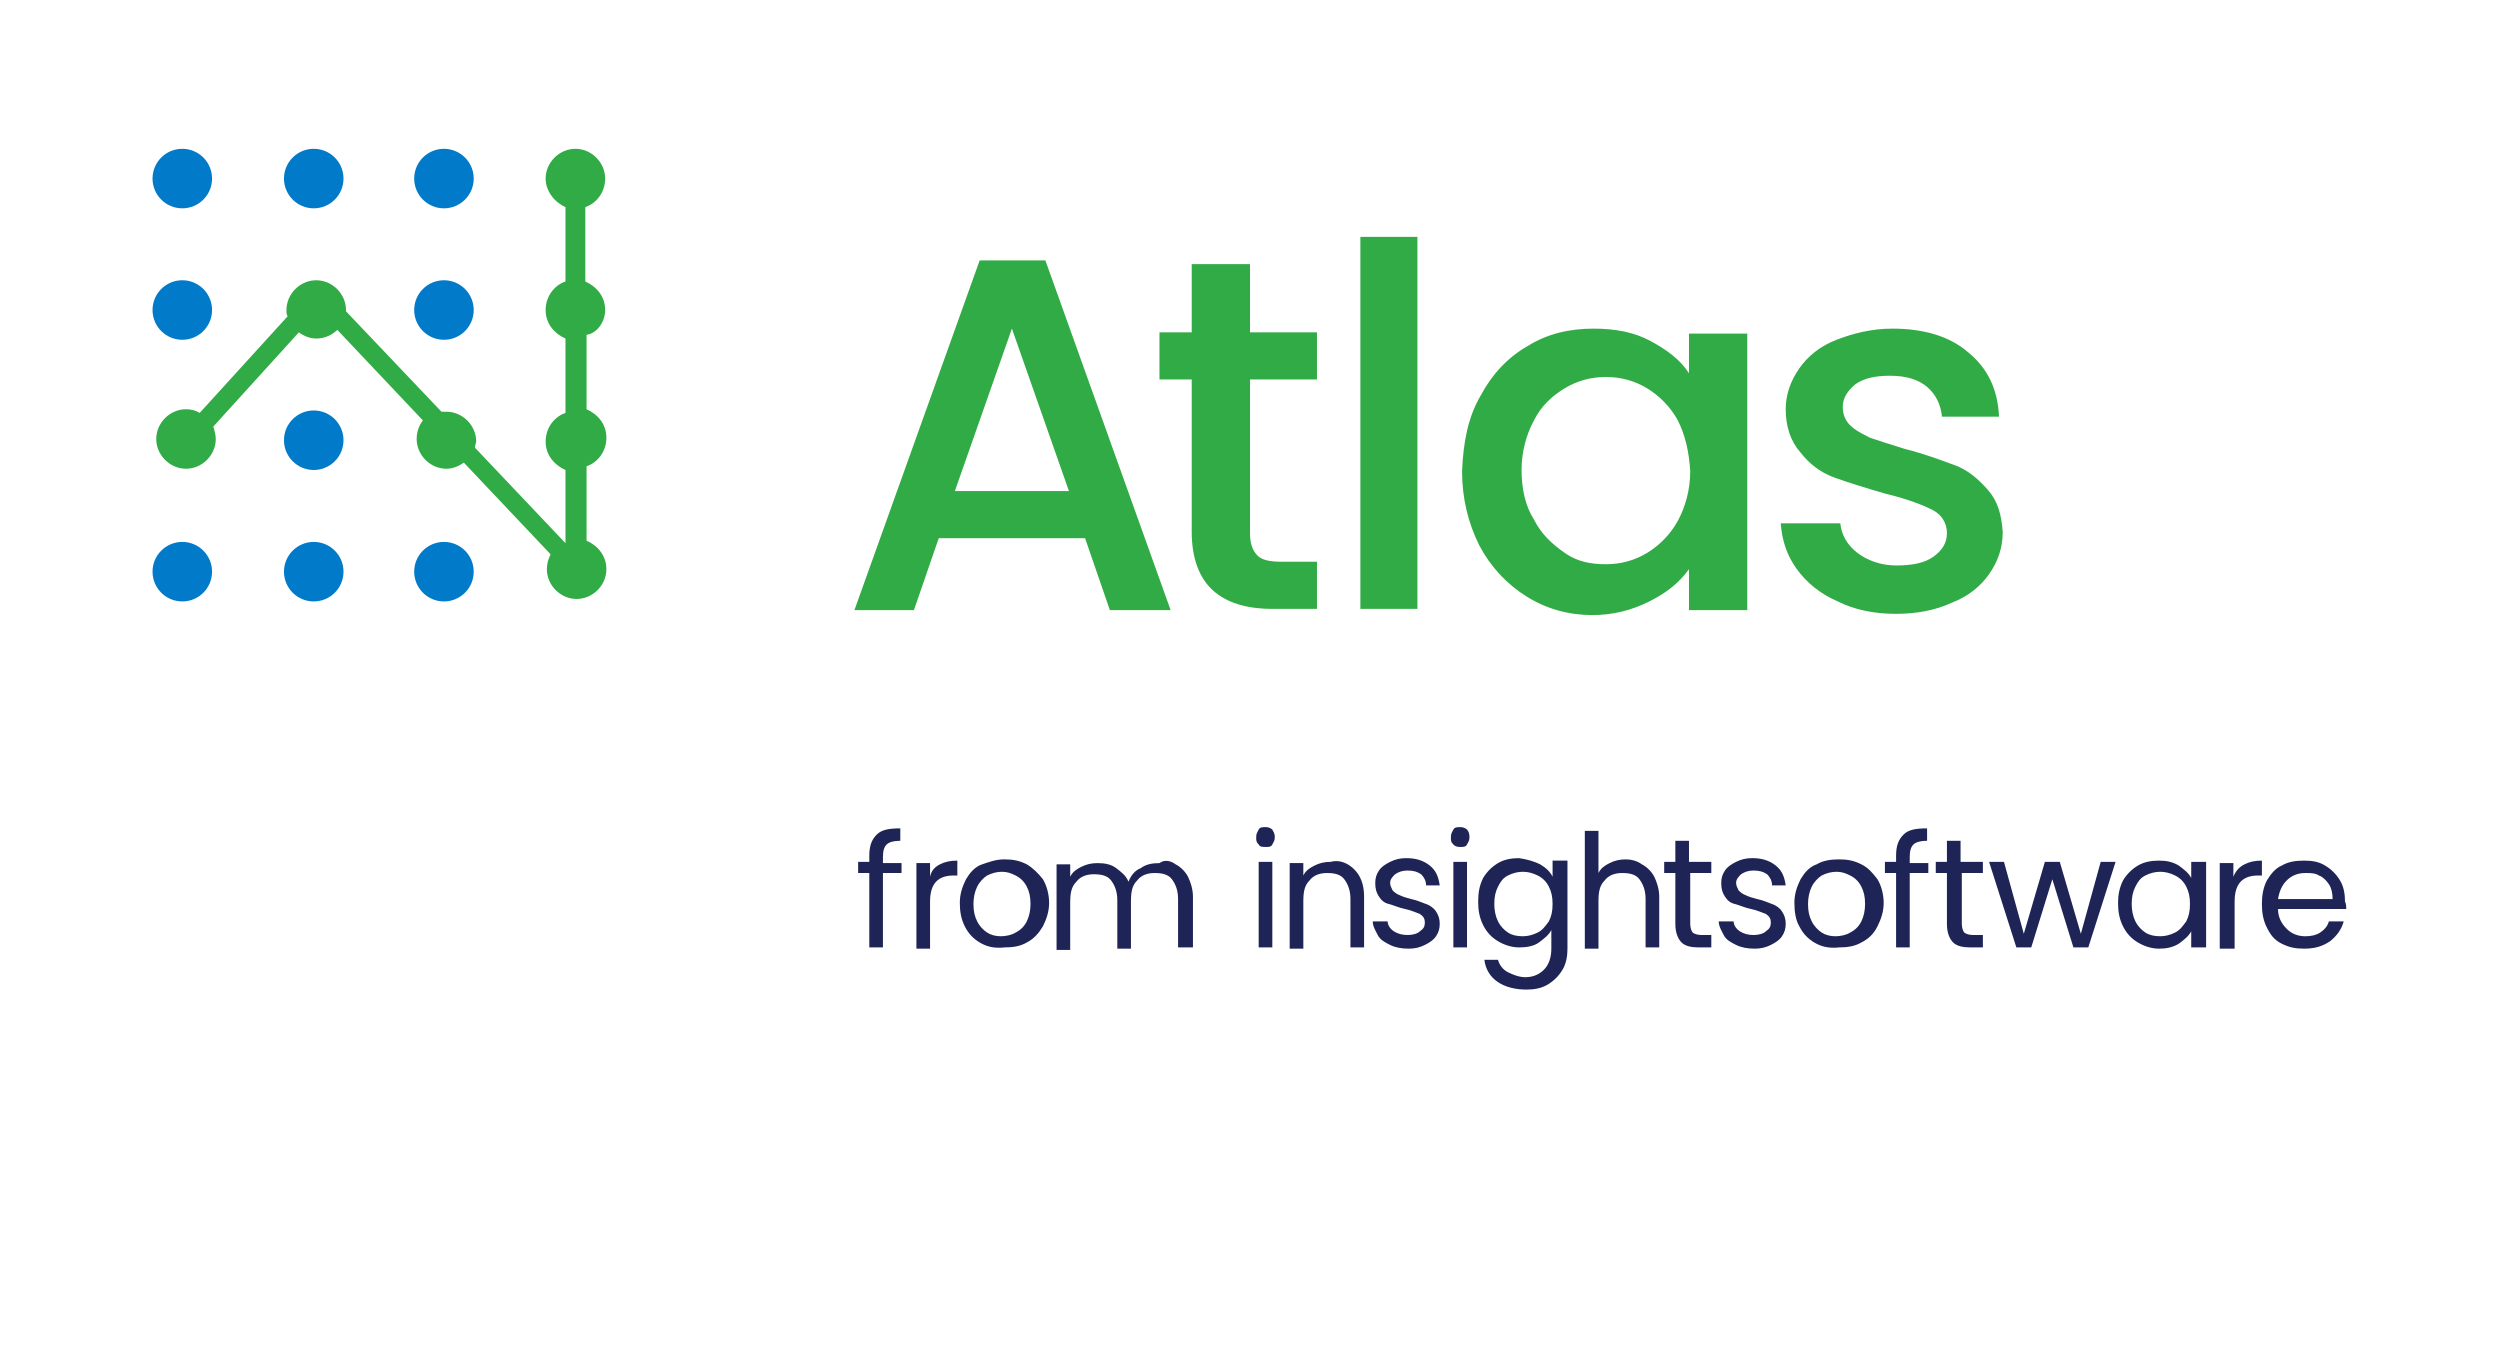 <svg xmlns="http://www.w3.org/2000/svg" xml:space="preserve" id="Layer_1" x="0" y="0" style="enable-background:new 0 0 201.6 109.5" version="1.0" viewBox="0 0 201.6 109.5"><style>.st0{fill:#31ab46}.st1{fill:#007ac9}.st2{fill:#1e2556}</style><path d="M48.8 25c0-1.1-.7-1.9-1.6-2.3v-6c.9-.3 1.6-1.2 1.6-2.3 0-1.3-1.1-2.4-2.4-2.4S44 13.1 44 14.4c0 1 .7 1.9 1.6 2.3v6c-.9.3-1.6 1.2-1.6 2.3s.7 1.9 1.6 2.3v6c-.9.3-1.6 1.2-1.6 2.3s.7 1.9 1.6 2.3v5.9l-7.3-7.7c0-.2.1-.4.1-.5 0-1.3-1.1-2.4-2.4-2.4h-.4l-7.7-8.1V25c0-1.3-1.1-2.4-2.4-2.4-1.3 0-2.4 1.1-2.4 2.4 0 .2 0 .4.1.5l-7.1 7.8c-.3-.2-.7-.3-1.1-.3-1.3 0-2.4 1.1-2.4 2.4s1.1 2.4 2.4 2.4c1.3 0 2.4-1.1 2.4-2.4 0-.3-.1-.7-.2-1l6.9-7.6c.4.3.9.5 1.4.5.7 0 1.3-.3 1.7-.7l6.9 7.3c-.3.4-.5.9-.5 1.5 0 1.3 1.1 2.4 2.4 2.4.5 0 1-.2 1.4-.5l7 7.4c-.2.4-.3.8-.3 1.2 0 1.3 1.1 2.4 2.4 2.4s2.4-1.1 2.4-2.4c0-1.1-.7-1.9-1.6-2.3v-6c.9-.3 1.6-1.2 1.6-2.3s-.7-1.9-1.6-2.3v-6c.8-.1 1.5-1 1.5-2z" class="st0"/><circle cx="14.7" cy="14.4" r="2.4" class="st1"/><circle cx="14.7" cy="25" r="2.4" class="st1"/><circle cx="25.3" cy="35.5" r="2.4" class="st1"/><circle cx="35.8" cy="14.4" r="2.4" class="st1"/><circle cx="35.8" cy="25" r="2.4" class="st1"/><circle cx="14.7" cy="46.1" r="2.4" class="st1"/><circle cx="25.3" cy="46.1" r="2.4" class="st1"/><circle cx="35.8" cy="46.1" r="2.4" class="st1"/><circle cx="25.3" cy="14.4" r="2.4" class="st1"/><path d="M72.7 70.4h-1.5v6h-1.1v-6h-.9v-.9h.9V69c0-.8.2-1.3.6-1.7.4-.4 1-.5 1.9-.5v1c-.5 0-.9.1-1.1.3-.2.2-.3.5-.3 1v.5h1.5v.8zM75.8 69.7c.4-.2.8-.3 1.4-.3v1.2h-.3c-1.3 0-1.9.7-1.9 2.1v3.8h-1.1v-6.9H75v1.1c.1-.5.4-.8.8-1zM79 76c-.5-.3-.9-.7-1.2-1.3s-.4-1.2-.4-1.9.2-1.3.5-1.9c.3-.5.7-1 1.3-1.2s1.1-.4 1.8-.4 1.2.1 1.8.4c.5.3.9.7 1.3 1.2.3.5.5 1.2.5 1.9s-.2 1.3-.5 1.9c-.3.5-.7 1-1.3 1.3-.5.3-1.1.4-1.8.4-.9.1-1.5-.1-2-.4zm2.9-.8c.4-.2.7-.5.9-.9.2-.4.3-.9.3-1.4 0-.6-.1-1-.3-1.4-.2-.4-.5-.7-.9-.9s-.7-.3-1.1-.3c-.4 0-.8.1-1.2.3-.3.2-.6.5-.8.9-.2.4-.3.9-.3 1.4 0 .6.1 1 .3 1.4.2.4.5.7.8.9.3.2.7.3 1.1.3s.9-.1 1.2-.3zM94.8 69.7c.4.2.8.6 1 1 .2.4.4 1 .4 1.6v4.1H95v-3.9c0-.7-.2-1.2-.5-1.6-.3-.4-.8-.5-1.4-.5-.6 0-1.1.2-1.4.6-.4.4-.5.9-.5 1.7v3.8h-1.1v-3.9c0-.7-.2-1.2-.5-1.6-.3-.4-.8-.5-1.4-.5-.6 0-1.1.2-1.4.6-.4.4-.5.9-.5 1.7v3.8h-1.1v-6.9h1.1v1c.2-.4.5-.6.9-.8.4-.2.8-.3 1.3-.3.6 0 1.1.1 1.5.4s.8.6 1 1.1c.2-.5.5-.9 1-1.1.4-.3.9-.4 1.5-.4.4-.3.9-.2 1.3.1zM101.5 68.1c-.2-.2-.2-.3-.2-.6s.1-.4.2-.6.3-.2.6-.2c.2 0 .4.1.5.2.1.2.2.3.2.6s-.1.4-.2.6c-.1.2-.3.2-.5.2-.3 0-.5 0-.6-.2zm1.1 1.4v6.9h-1.1v-6.9h1.1zM109.2 70.1c.5.5.8 1.2.8 2.2v4.1h-1.1v-3.9c0-.7-.2-1.2-.5-1.6-.3-.4-.8-.5-1.4-.5-.6 0-1.1.2-1.4.6-.4.4-.5.9-.5 1.7v3.8H104v-6.9h1.1v1c.2-.4.5-.6.9-.8.4-.2.8-.3 1.3-.3.7-.2 1.4.1 1.9.6zM112.1 76.2c-.4-.2-.8-.4-1-.8s-.4-.7-.4-1.1h1.2c0 .3.2.6.5.8.3.2.7.3 1.1.3.4 0 .8-.1 1-.3.3-.2.4-.4.4-.7 0-.3-.1-.5-.4-.7-.3-.1-.7-.3-1.2-.4-.5-.1-.9-.3-1.3-.4s-.6-.3-.8-.6-.3-.6-.3-1.1c0-.4.1-.7.3-1 .2-.3.5-.5.9-.7.4-.2.8-.3 1.3-.3.8 0 1.4.2 1.9.6.5.4.7.9.8 1.6H115c0-.4-.2-.7-.4-.9-.3-.2-.6-.3-1.1-.3-.4 0-.7.1-1 .3-.2.2-.4.4-.4.7 0 .2.1.4.2.6.1.1.3.3.6.4.2.1.5.2.9.3.5.1.9.3 1.2.4.3.1.6.3.8.6.2.3.3.6.3 1s-.1.7-.3 1c-.2.3-.5.5-.9.7-.4.2-.8.3-1.3.3-.6 0-1.1-.1-1.5-.3zM117.2 68.1c-.2-.2-.2-.3-.2-.6s.1-.4.2-.6.3-.2.6-.2c.2 0 .4.1.5.2s.2.3.2.6-.1.4-.2.6c-.1.2-.3.2-.5.2s-.4 0-.6-.2zm1.1 1.4v6.9h-1.1v-6.9h1.1zM124.2 69.7c.5.3.8.6 1 1v-1.3h1.2v7.1c0 .6-.1 1.2-.4 1.7-.3.5-.7.9-1.2 1.2-.5.3-1.1.4-1.7.4-.9 0-1.7-.2-2.3-.6-.6-.4-1-1-1.1-1.8h1.1c.1.4.4.8.8 1s.9.4 1.4.4c.6 0 1.1-.2 1.5-.6.4-.4.6-1 .6-1.7V75c-.2.4-.6.7-1 1-.4.3-1 .4-1.6.4-.6 0-1.2-.2-1.7-.5s-.9-.7-1.2-1.3-.4-1.2-.4-1.9.1-1.3.4-1.9c.3-.5.7-.9 1.2-1.2.5-.3 1.1-.4 1.7-.4.7.1 1.3.3 1.7.5zm.7 1.8c-.2-.4-.5-.7-.9-.9s-.8-.3-1.2-.3c-.4 0-.8.1-1.2.3s-.6.5-.8.9c-.2.4-.3.8-.3 1.4 0 .5.1 1 .3 1.4.2.4.5.7.8.9s.7.3 1.2.3c.4 0 .8-.1 1.2-.3s.6-.5.9-.9c.2-.4.3-.8.3-1.4s-.1-1-.3-1.4zM132.4 69.7c.4.2.8.6 1 1 .2.4.4 1 .4 1.6v4.1h-1.1v-3.9c0-.7-.2-1.2-.5-1.6-.3-.4-.8-.5-1.4-.5-.6 0-1.1.2-1.4.6-.4.4-.5.9-.5 1.7v3.8h-1.1V67h1.1v3.4c.2-.4.5-.6.9-.8.4-.2.8-.3 1.3-.3.4 0 .9.1 1.3.4zM136.3 70.4v4.1c0 .3.1.6.2.7.1.1.4.2.7.2h.8v1h-1c-.6 0-1.1-.1-1.4-.4-.3-.3-.5-.8-.5-1.5v-4.1h-.9v-.9h.9v-1.7h1.1v1.7h1.8v.9h-1.7zM140 76.2c-.4-.2-.8-.4-1-.8s-.4-.7-.4-1.1h1.2c0 .3.2.6.5.8s.7.3 1.1.3c.4 0 .8-.1 1-.3.3-.2.4-.4.4-.7 0-.3-.1-.5-.4-.7-.3-.1-.7-.3-1.2-.4-.5-.1-.9-.3-1.3-.4s-.6-.3-.8-.6-.3-.6-.3-1.1c0-.4.1-.7.3-1 .2-.3.5-.5.9-.7.4-.2.8-.3 1.3-.3.8 0 1.4.2 1.9.6.5.4.7.9.8 1.6h-1.1c0-.4-.2-.7-.4-.9-.3-.2-.6-.3-1.1-.3-.4 0-.7.1-1 .3-.2.2-.4.4-.4.7 0 .2.1.4.2.6.1.1.3.3.6.4.2.1.5.2.9.3.5.1.9.3 1.2.4.3.1.6.3.8.6.2.3.3.6.3 1s-.1.7-.3 1c-.2.3-.5.5-.9.7-.4.2-.8.3-1.3.3-.6 0-1.1-.1-1.5-.3zM146.3 76c-.5-.3-.9-.7-1.2-1.3-.3-.5-.4-1.2-.4-1.9s.2-1.3.5-1.9c.3-.5.7-1 1.3-1.2.5-.3 1.1-.4 1.8-.4s1.2.1 1.8.4.9.7 1.3 1.2c.3.5.5 1.2.5 1.9s-.2 1.3-.5 1.9-.7 1-1.3 1.3c-.5.3-1.1.4-1.8.4-.9.1-1.5-.1-2-.4zm2.9-.8c.4-.2.7-.5.9-.9.2-.4.3-.9.3-1.4 0-.6-.1-1-.3-1.4-.2-.4-.5-.7-.9-.9s-.7-.3-1.1-.3c-.4 0-.8.1-1.2.3-.3.2-.6.5-.8.9-.2.4-.3.9-.3 1.4 0 .6.1 1 .3 1.4.2.4.5.7.8.9.3.2.7.3 1.1.3s.9-.1 1.2-.3zM155.4 70.4H154v6h-1.1v-6h-.9v-.9h.9V69c0-.8.2-1.3.6-1.7.4-.4 1-.5 1.9-.5v1c-.5 0-.9.1-1.1.3-.2.2-.3.5-.3 1v.5h1.5v.8zM158.2 70.4v4.1c0 .3.1.6.2.7.1.1.4.2.7.2h.8v1h-1c-.6 0-1.1-.1-1.4-.4-.3-.3-.5-.8-.5-1.5v-4.1h-.9v-.9h.9v-1.7h1.1v1.7h1.8v.9h-1.7zM170.6 69.5l-2.2 6.9h-1.2l-1.7-5.5-1.7 5.5h-1.2l-2.2-6.9h1.2l1.6 5.8 1.7-5.8h1.2l1.7 5.8 1.6-5.8h1.2zM171.2 71c.3-.5.7-.9 1.2-1.2.5-.3 1.1-.4 1.7-.4.6 0 1.1.1 1.6.4.4.3.8.6 1 1v-1.3h1.2v6.9h-1.2v-1.3c-.2.4-.6.7-1 1-.5.3-1 .4-1.6.4-.6 0-1.2-.2-1.7-.5s-.9-.7-1.2-1.3-.4-1.2-.4-1.9c0-.6.1-1.2.4-1.8zm5.1.5c-.2-.4-.5-.7-.9-.9s-.8-.3-1.2-.3c-.4 0-.8.1-1.2.3s-.6.5-.8.9c-.2.4-.3.8-.3 1.4 0 .5.1 1 .3 1.4.2.4.5.7.8.9s.7.3 1.2.3c.4 0 .8-.1 1.2-.3s.6-.5.9-.9c.2-.4.3-.8.3-1.4s-.1-1-.3-1.4zM181 69.7c.4-.2.8-.3 1.4-.3v1.2h-.3c-1.3 0-1.9.7-1.9 2.1v3.8H179v-6.9h1.1v1.1c.2-.5.5-.8.9-1zM189.2 73.3h-5.5c0 .7.3 1.2.7 1.6s.9.6 1.5.6c.5 0 .9-.1 1.2-.3.3-.2.6-.5.7-.9h1.2c-.2.7-.6 1.2-1.1 1.6-.6.4-1.2.6-2.1.6-.7 0-1.2-.1-1.8-.4s-.9-.7-1.2-1.3-.4-1.2-.4-1.9.1-1.3.4-1.9c.3-.5.7-1 1.2-1.2.5-.3 1.1-.4 1.8-.4s1.2.1 1.7.4c.5.3.9.7 1.2 1.2s.4 1.1.4 1.7c.1.2.1.4.1.6zm-1.4-2c-.2-.3-.5-.6-.8-.7-.3-.2-.7-.2-1.1-.2-.6 0-1.1.2-1.5.6s-.6.9-.7 1.5h4.4c0-.5-.1-.9-.3-1.2z" class="st2"/><path d="M87.5 43.4H75.7l-2 5.8h-4.8L79 21h5.3l10.1 28.2h-4.9l-2-5.8zm-1.3-3.8-4.6-13.1L77 39.6h9.2zM100.8 30.6V43c0 .8.2 1.4.6 1.8.4.4 1.1.5 2 .5h2.8v3.8h-3.6c-2.1 0-3.7-.5-4.8-1.5-1.1-1-1.7-2.6-1.7-4.7V30.6h-2.6v-3.8h2.6v-5.5h4.7v5.5h5.4v3.8h-5.4zM114.3 19.1v30h-4.6v-30h4.6zM119.4 31.9c.9-1.7 2.2-3.1 3.8-4 1.6-1 3.4-1.4 5.3-1.4 1.8 0 3.3.3 4.6 1 1.3.7 2.4 1.5 3.1 2.6v-3.2h4.7v22.3h-4.7v-3.3c-.8 1.1-1.8 1.9-3.2 2.6-1.4.7-2.9 1.1-4.6 1.1-1.9 0-3.7-.5-5.3-1.5-1.6-1-2.9-2.4-3.8-4.1-.9-1.8-1.4-3.8-1.4-6 .1-2.4.5-4.4 1.5-6.1zm15.9 2c-.6-1.1-1.5-2-2.5-2.6-1-.6-2.1-.9-3.3-.9-1.2 0-2.3.3-3.3.9-1 .6-1.9 1.4-2.5 2.6-.6 1.1-1 2.5-1 4s.3 2.9 1 4c.6 1.2 1.5 2 2.5 2.7s2.1.9 3.3.9c1.2 0 2.3-.3 3.3-.9 1-.6 1.9-1.5 2.5-2.6.6-1.1 1-2.5 1-4-.1-1.6-.4-2.9-1-4.1zM148.2 48.5c-1.4-.6-2.5-1.5-3.3-2.6s-1.2-2.3-1.3-3.7h4.8c.1.9.5 1.7 1.4 2.4.8.6 1.9 1 3.1 1 1.3 0 2.3-.2 3-.7.7-.5 1.1-1.1 1.1-1.9 0-.8-.4-1.5-1.2-1.9-.8-.4-2.1-.9-3.8-1.3-1.7-.5-3-.9-4.1-1.3-1.1-.4-2-1.1-2.7-2-.8-.9-1.2-2.1-1.2-3.5 0-1.2.4-2.3 1.1-3.3.7-1 1.7-1.8 3-2.3s2.8-.9 4.5-.9c2.5 0 4.6.6 6.1 1.9 1.6 1.3 2.4 3 2.5 5.2h-4.6c-.1-1-.5-1.8-1.2-2.4-.7-.6-1.7-.9-3-.9-1.2 0-2.1.2-2.8.7-.6.5-1 1.1-1 1.8 0 .6.2 1.1.6 1.5s1 .7 1.6 1c.6.2 1.5.5 2.8.9 1.6.4 2.9.9 4 1.3s1.9 1.1 2.7 2c.8.9 1.1 2 1.2 3.4 0 1.3-.4 2.4-1.1 3.4-.7 1-1.7 1.8-3 2.3-1.3.6-2.8.9-4.5.9-1.7 0-3.3-.3-4.7-1z" class="st0"/><path d="M12 12h177.6v83H12z" style="fill:none"/></svg>